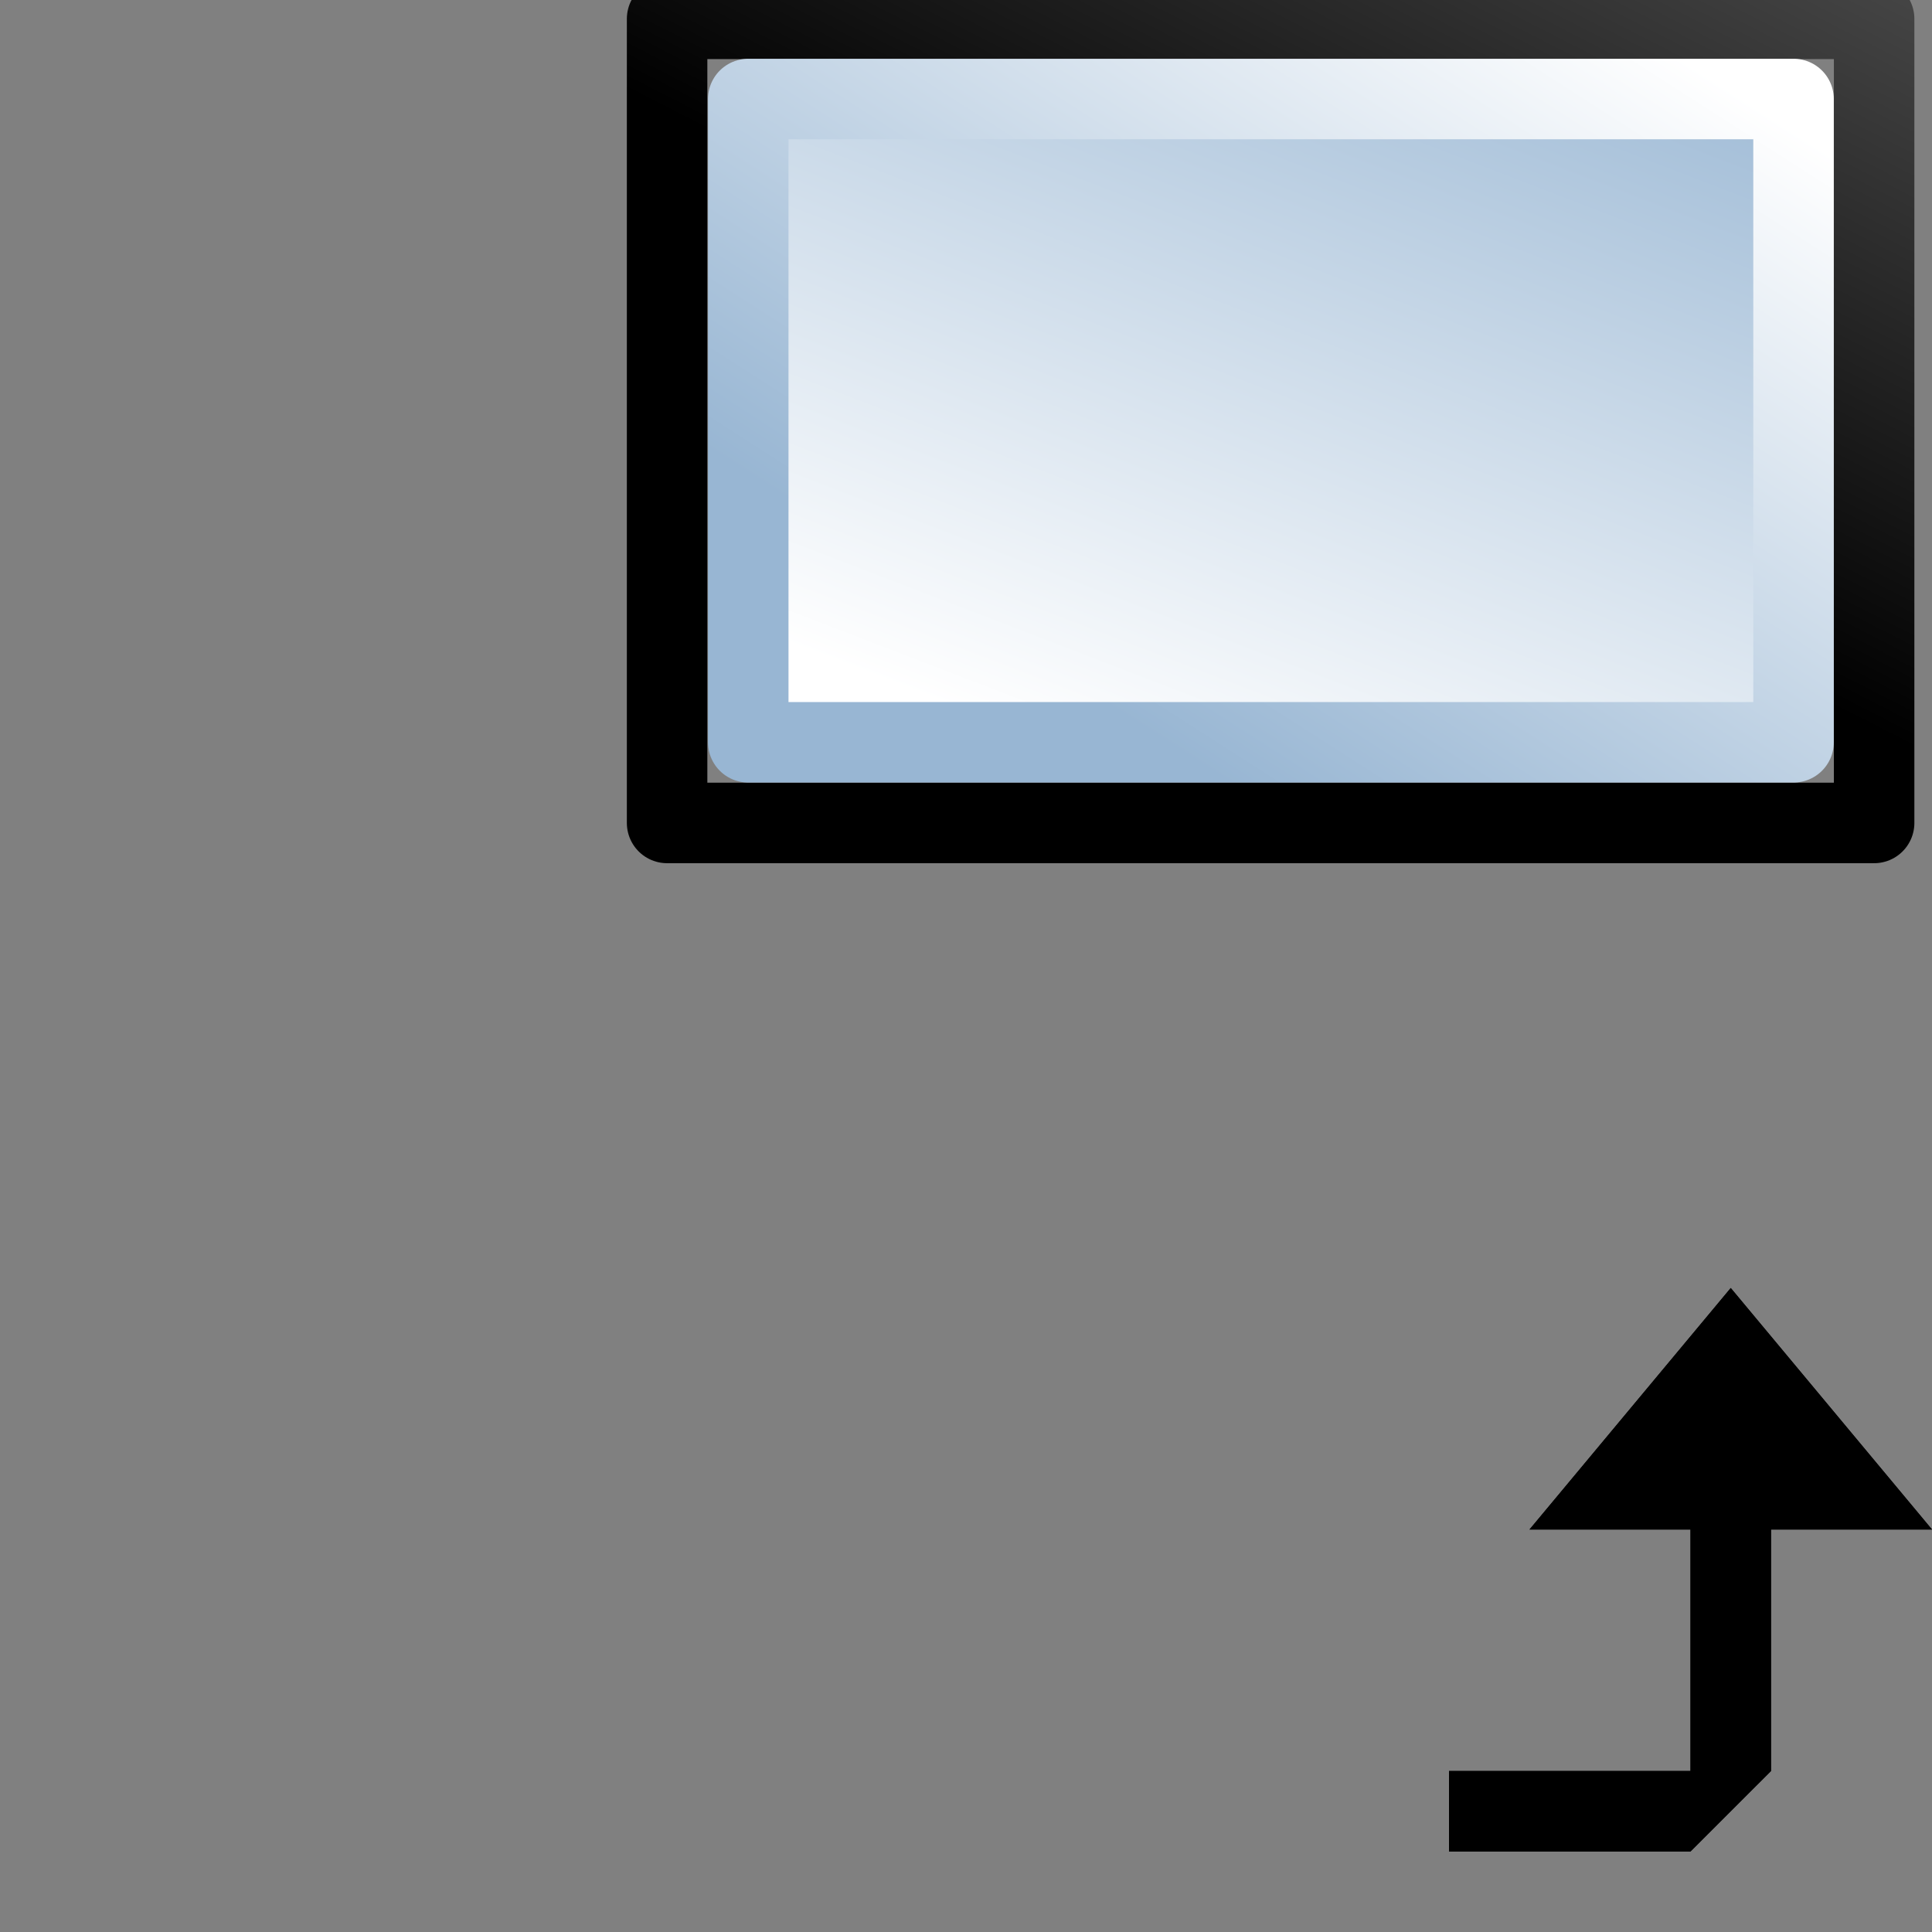 <?xml version="1.0" encoding="UTF-8" standalone="no"?>
<svg
   xmlns:dc="http://purl.org/dc/elements/1.1/"
   xmlns:cc="http://web.resource.org/cc/"
   xmlns:rdf="http://www.w3.org/1999/02/22-rdf-syntax-ns#"
   xmlns:svg="http://www.w3.org/2000/svg"
   xmlns="http://www.w3.org/2000/svg"
   xmlns:xlink="http://www.w3.org/1999/xlink"
   xmlns:sodipodi="http://inkscape.sourceforge.net/DTD/sodipodi-0.dtd"
   xmlns:inkscape="http://www.inkscape.org/namespaces/inkscape"
   id="svg1"
   width="24"
   height="24"
  >
  <rect width="100%" height="100%" fill="#808080" stroke="none"/>
  <sodipodi:namedview
     id="base"
     showgrid="true"
     gridspacingy="1pt"
     gridspacingx="1pt"
     gridoriginy="0pt"
     gridoriginx="0pt"
  />
  <defs id="defs3">

    <linearGradient gradientTransform="matrix(1.875,0,0,1.427,885.744,-52.793)" gradientUnits="userSpaceOnUse" id="linearGradient5757" inkscape:collect="always" x1="10.042" x2="14.011" xlink:href="#linearGradient5704" y1="203.366" y2="209.277"/>
    <linearGradient id="linearGradient5704">
      <stop id="stop5706" offset="0" style="stop-color:#5a5a5a;stop-opacity:1"/>
      <stop id="stop5708" offset="1" style="stop-color:#000000;stop-opacity:1"/>
    </linearGradient>
    <linearGradient gradientTransform="matrix(1.629,0,0,1.594,882.757,-100.386)" gradientUnits="userSpaceOnUse" id="linearGradient5762" inkscape:collect="always" x1="15.742" x2="19.383" xlink:href="#linearGradient5740" y1="213.872" y2="219.418"/>
    <linearGradient id="linearGradient5740">
      <stop id="stop5742" offset="0" style="stop-color:#ffffff;stop-opacity:1"/>
      <stop id="stop5744" offset="1" style="stop-color:#98b6d3;stop-opacity:1"/>
    </linearGradient>
    <linearGradient gradientTransform="matrix(2.164,0,0,2.66,872.883,-331.803)" gradientUnits="userSpaceOnUse" id="linearGradient5759" inkscape:collect="always" x1="18.509" x2="17.15" xlink:href="#linearGradient5740" y1="218.888" y2="214.551"/>
  </defs>
<g id="transform-rotate" inkscape:label="#transform_rotate" transform="matrix(-1,0,0,1,929,-240)">
  <g id="use6356" transform="matrix(1,0,0,1,0,0)">
    <rect height="9.989" id="rect6346" style="color:#000000;fill:none;stroke:url(#linearGradient5757);stroke-linejoin:round;stroke-miterlimit:0" width="14.994" x="905.719" y="240.234"/>
    <rect height="7.991" id="rect6348" style="color:#000000;fill:url(#linearGradient5759);fill-rule:evenodd;stroke:url(#linearGradient5762);stroke-width:1;stroke-linecap:round;stroke-linejoin:round;stroke-miterlimit:0" width="12.985" x="906.72" y="241.23"/>
  </g>
  <rect height="24" id="rect5743" style="color:#000000;opacity:0.551;fill:none;stroke-width:1px" width="24" x="905" y="240"/>
  <path d="M 907,262 907,259 905,259 907.5,256 910,259 908,259 908,262 911,262 911,263 908,263 907,262 Z" id="path5749" inkscape:connector-curvature="0" sodipodi:nodetypes="ccccccccccc" style="fill:#000000;fill-rule:evenodd"/>
  <g id="use6342" transform="rotate(45,904.922,254.015)">
    <rect height="9.989" id="rect6346" style="color:#000000;fill:none;stroke:url(#linearGradient5757);stroke-linejoin:round;stroke-miterlimit:0" width="14.994" x="905.719" y="240.234"/>
    <rect height="7.991" id="rect6348" style="color:#000000;fill:url(#linearGradient5759);fill-rule:evenodd;stroke:url(#linearGradient5762);stroke-width:1;stroke-linecap:round;stroke-linejoin:round;stroke-miterlimit:0" width="12.985" x="906.72" y="241.23"/>
  </g>
  <path d="M 907,262 907,259 905,259 907.5,256 910,259 908,259 908,262 911,262 911,263 908,263 907,262 Z" id="use6358" inkscape:connector-curvature="0" sodipodi:nodetypes="ccccccccccc" style="fill:#000000;fill-rule:evenodd" transform="matrix(1,0,0,1,0,0)"/>
</g>

</svg>
